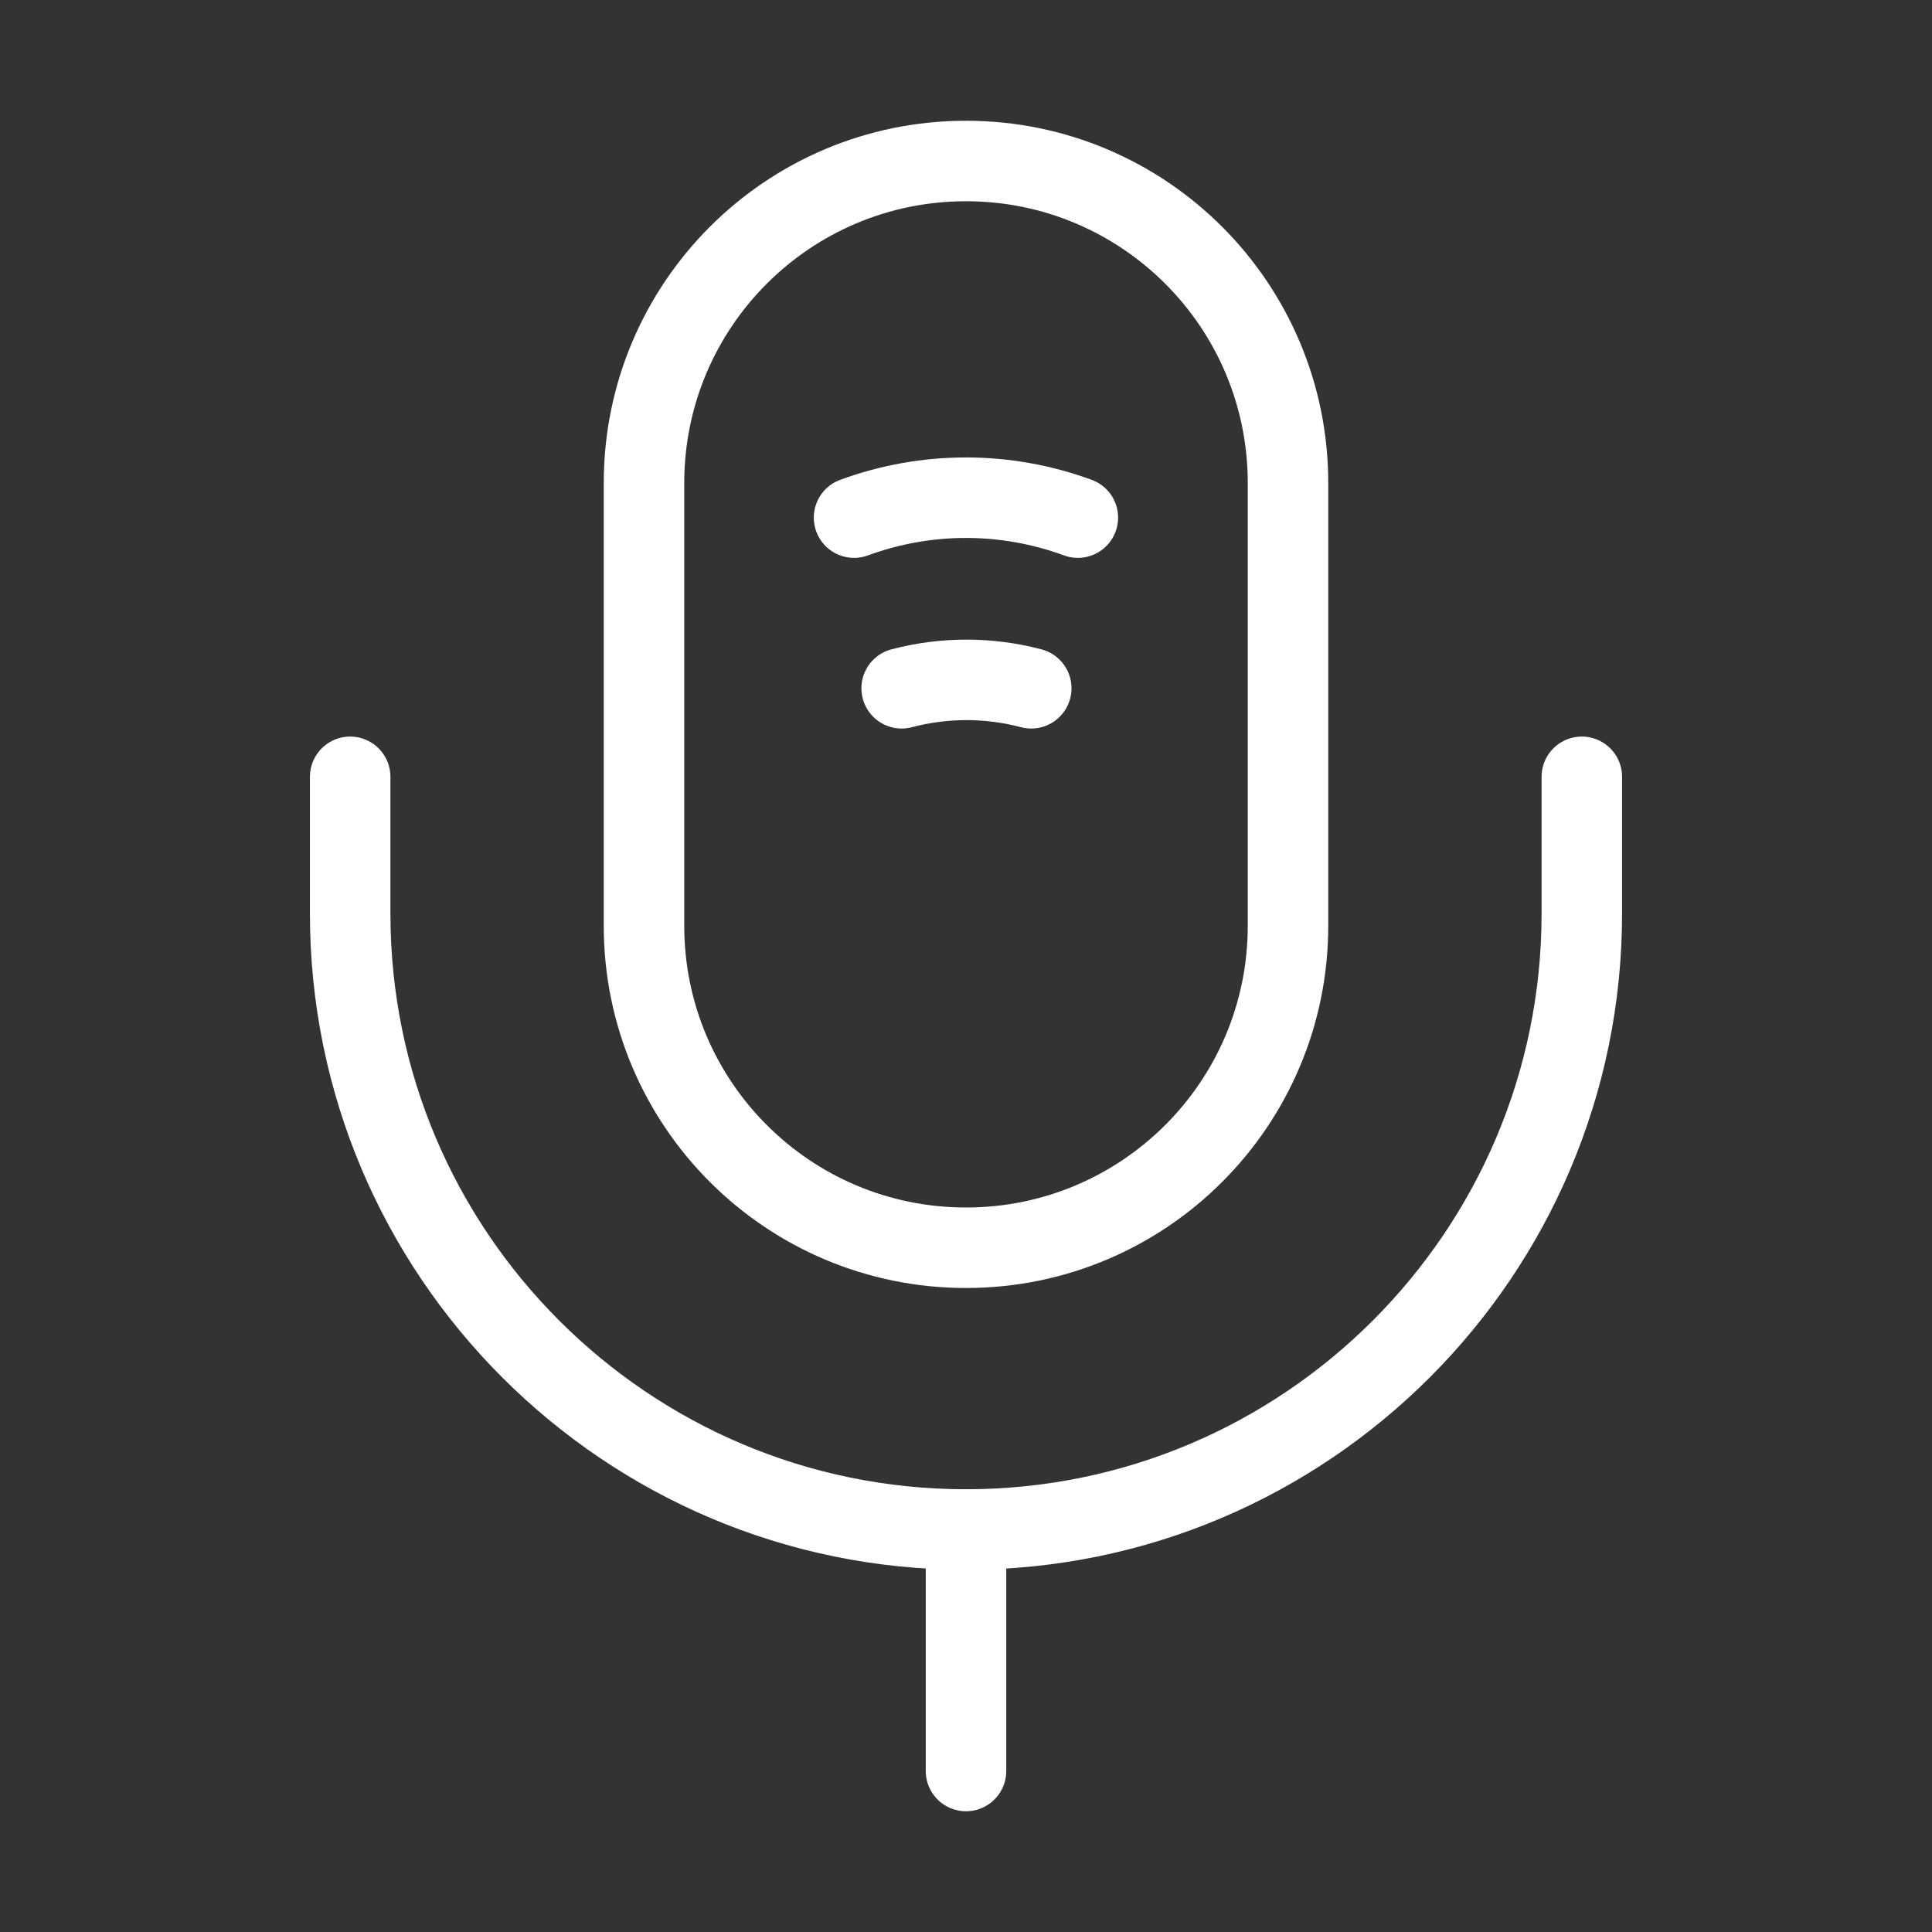 <svg width="36" height="36" viewBox="0 0 36 36" fill="none" xmlns="http://www.w3.org/2000/svg">
<rect x="0" y="0" width="36" height="36" fill="#333333" stroke="none"/>
<path d="M18 23.25C21.315 23.25 24 20.565 24 17.25V9C24 5.685 21.315 3 18 3C14.685 3 12 5.685 12 9V17.25C12 20.565 14.685 23.25 18 23.25Z" stroke="white" stroke-width="1.5" stroke-linecap="round" stroke-linejoin="round"/>
<path d="M6.525 14.475V17.025C6.525 23.355 11.67 28.5 18 28.5C24.33 28.5 29.475 23.355 29.475 17.025V14.475" stroke="white" stroke-width="1.5" stroke-linecap="round" stroke-linejoin="round"/>
<path d="M15.914 9.645C17.264 9.15 18.734 9.15 20.084 9.645" stroke="white" stroke-width="1.5" stroke-linecap="round" stroke-linejoin="round"/>
<path d="M16.801 12.825C17.596 12.616 18.421 12.616 19.216 12.825" stroke="white" stroke-width="1.5" stroke-linecap="round" stroke-linejoin="round"/>
<path d="M18 28.5V33" stroke="white" stroke-width="1.5" stroke-linecap="round" stroke-linejoin="round"/>
</svg>
